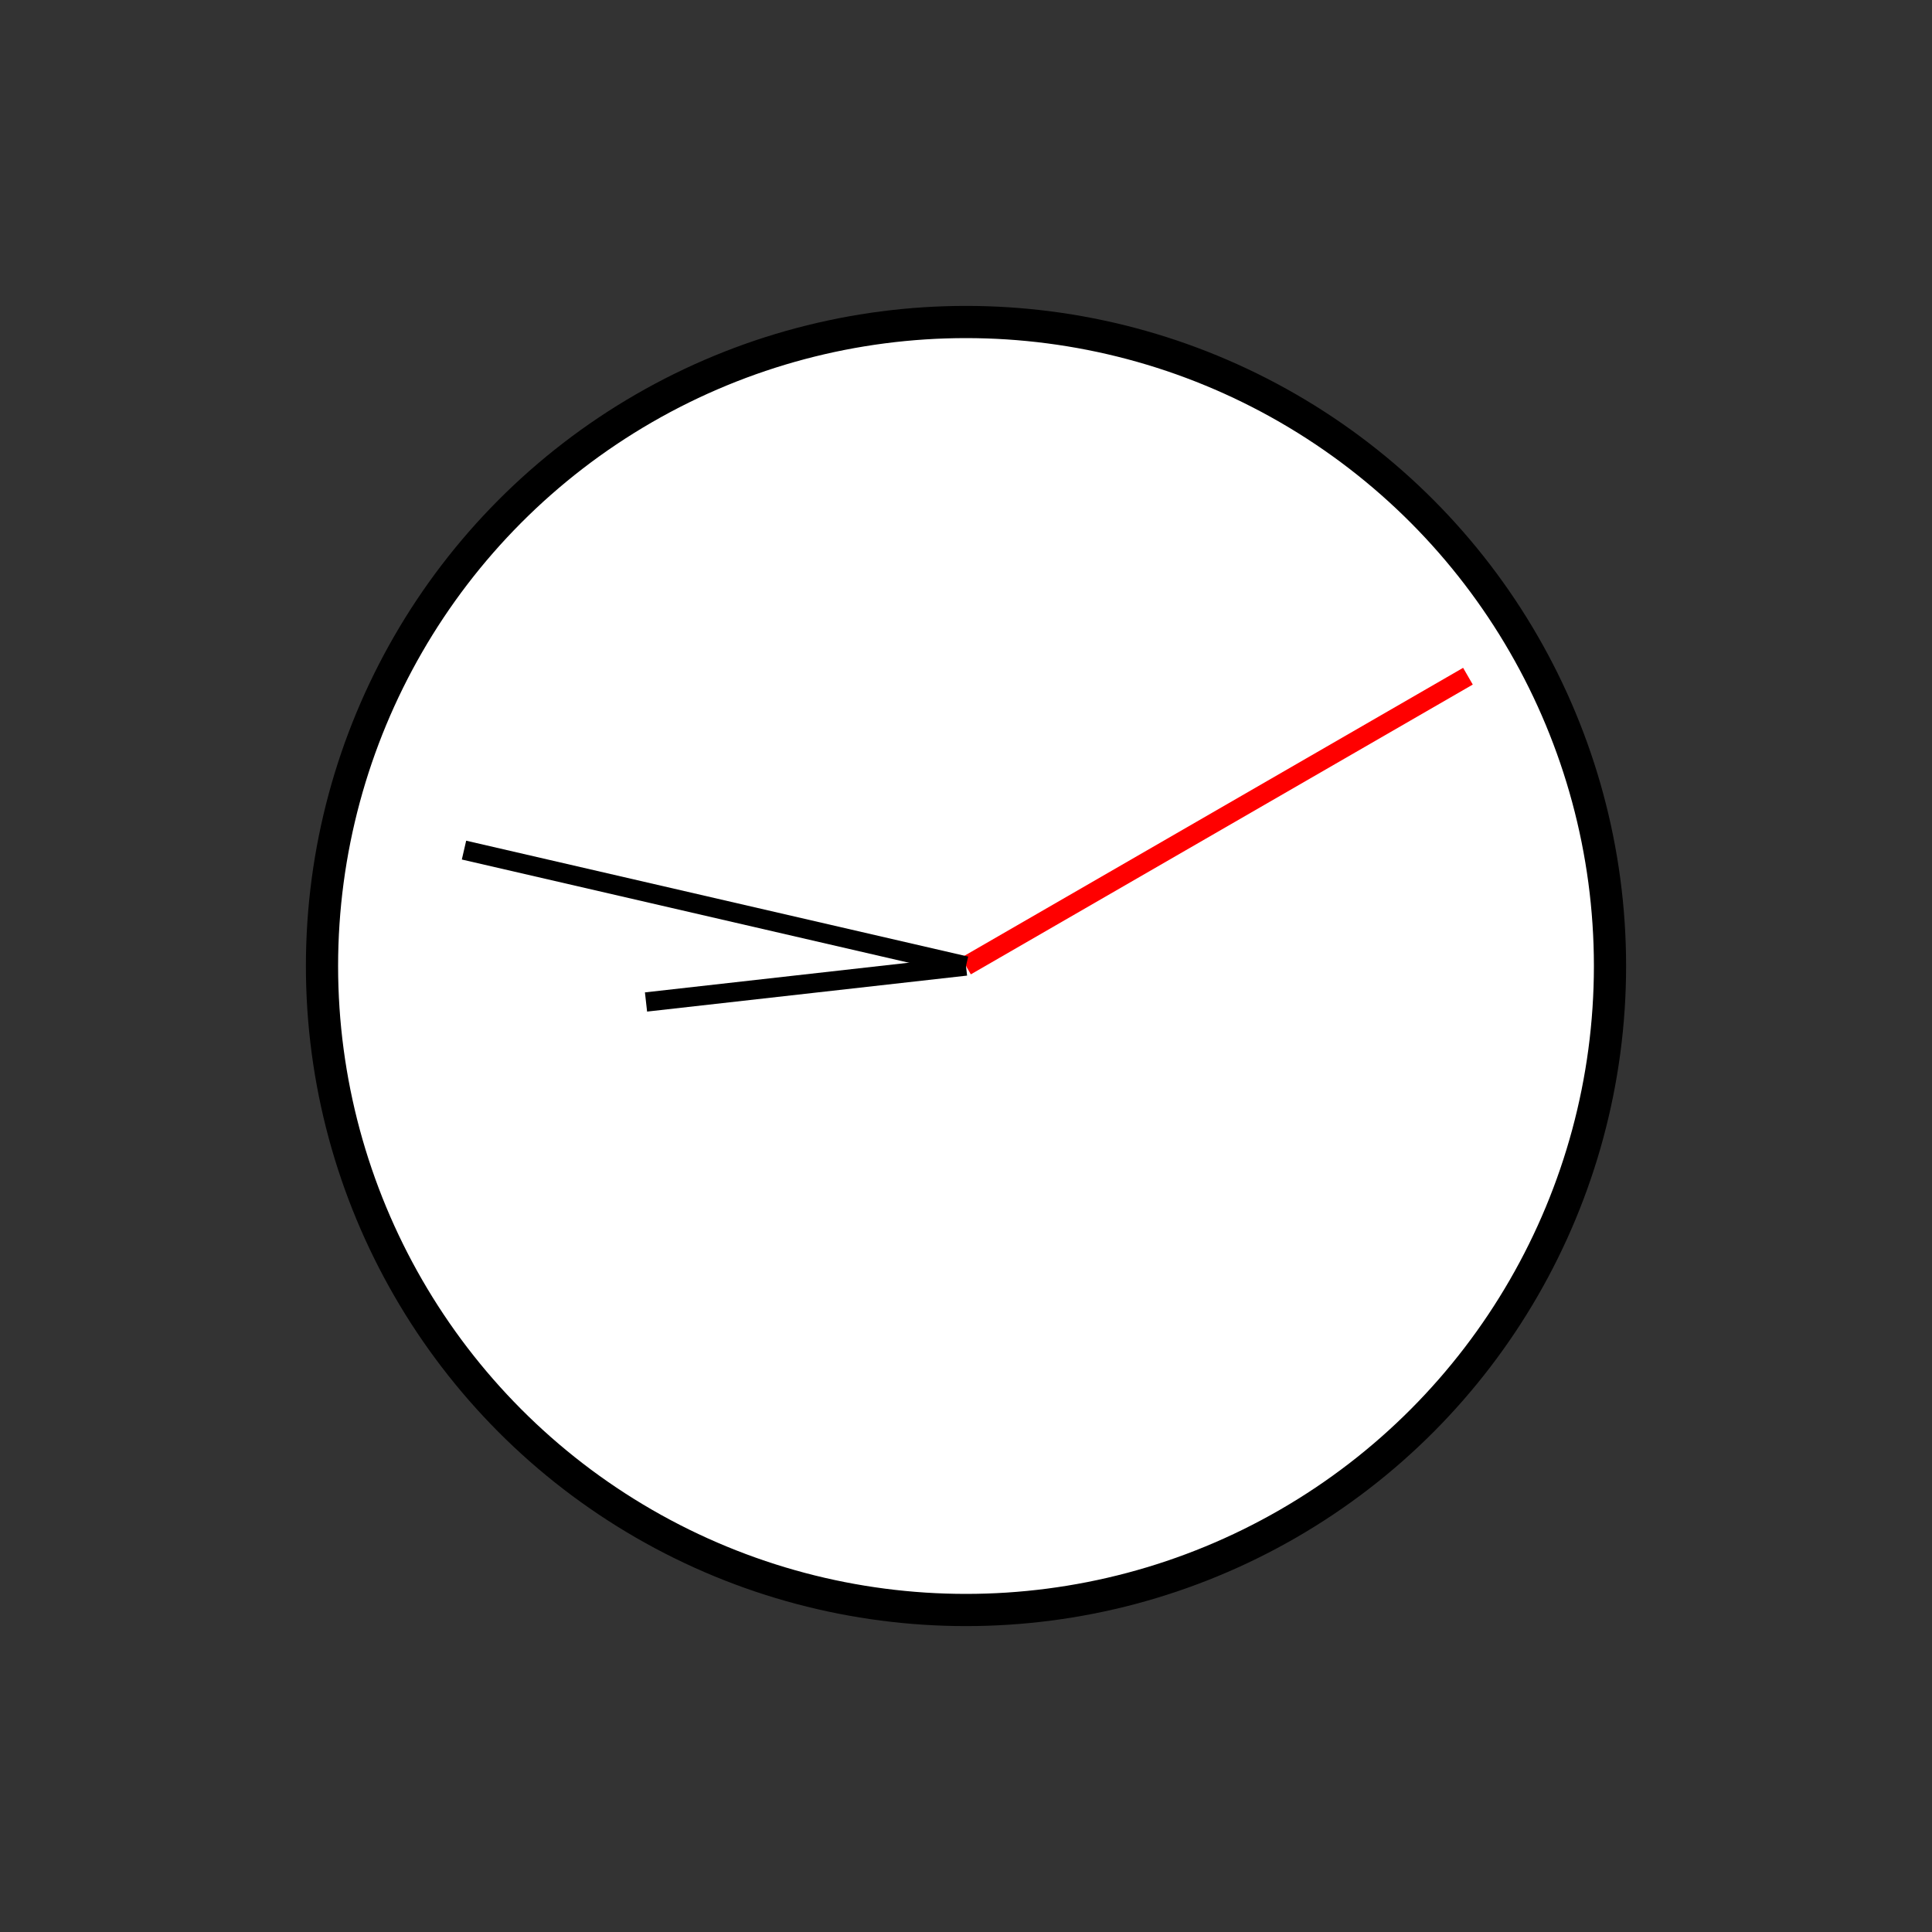<?xml version="1.0" encoding="UTF-8" standalone="no"?>
<!DOCTYPE svg PUBLIC "-//W3C//DTD SVG 1.1//EN" "http://www.w3.org/Graphics/SVG/1.1/DTD/svg11.dtd">
<svg xmlns="http://www.w3.org/2000/svg"
     width="100%"
     height="100%"
     viewBox="0 0 300 300"
     version="2.0"><rect x="0" y="0" width="300" height="300" fill="#333333" stroke="none"/><circle cx="150" cy="150" r="100" style="fill:#fff;stroke:#000;stroke-width:5px;"/><line x1="150" y1="150" x2="227.942" y2="105.000" style="fill:none;stroke:#f00;stroke-width:3px;"/><line x1="150" y1="150" x2="72.050" y2="132.004" style="fill:none;stroke:#000;stroke-width:3px;"/><line x1="150" y1="150" x2="100.313" y2="155.588" style="fill:none;stroke:#000;stroke-width:3px;"/></svg>
